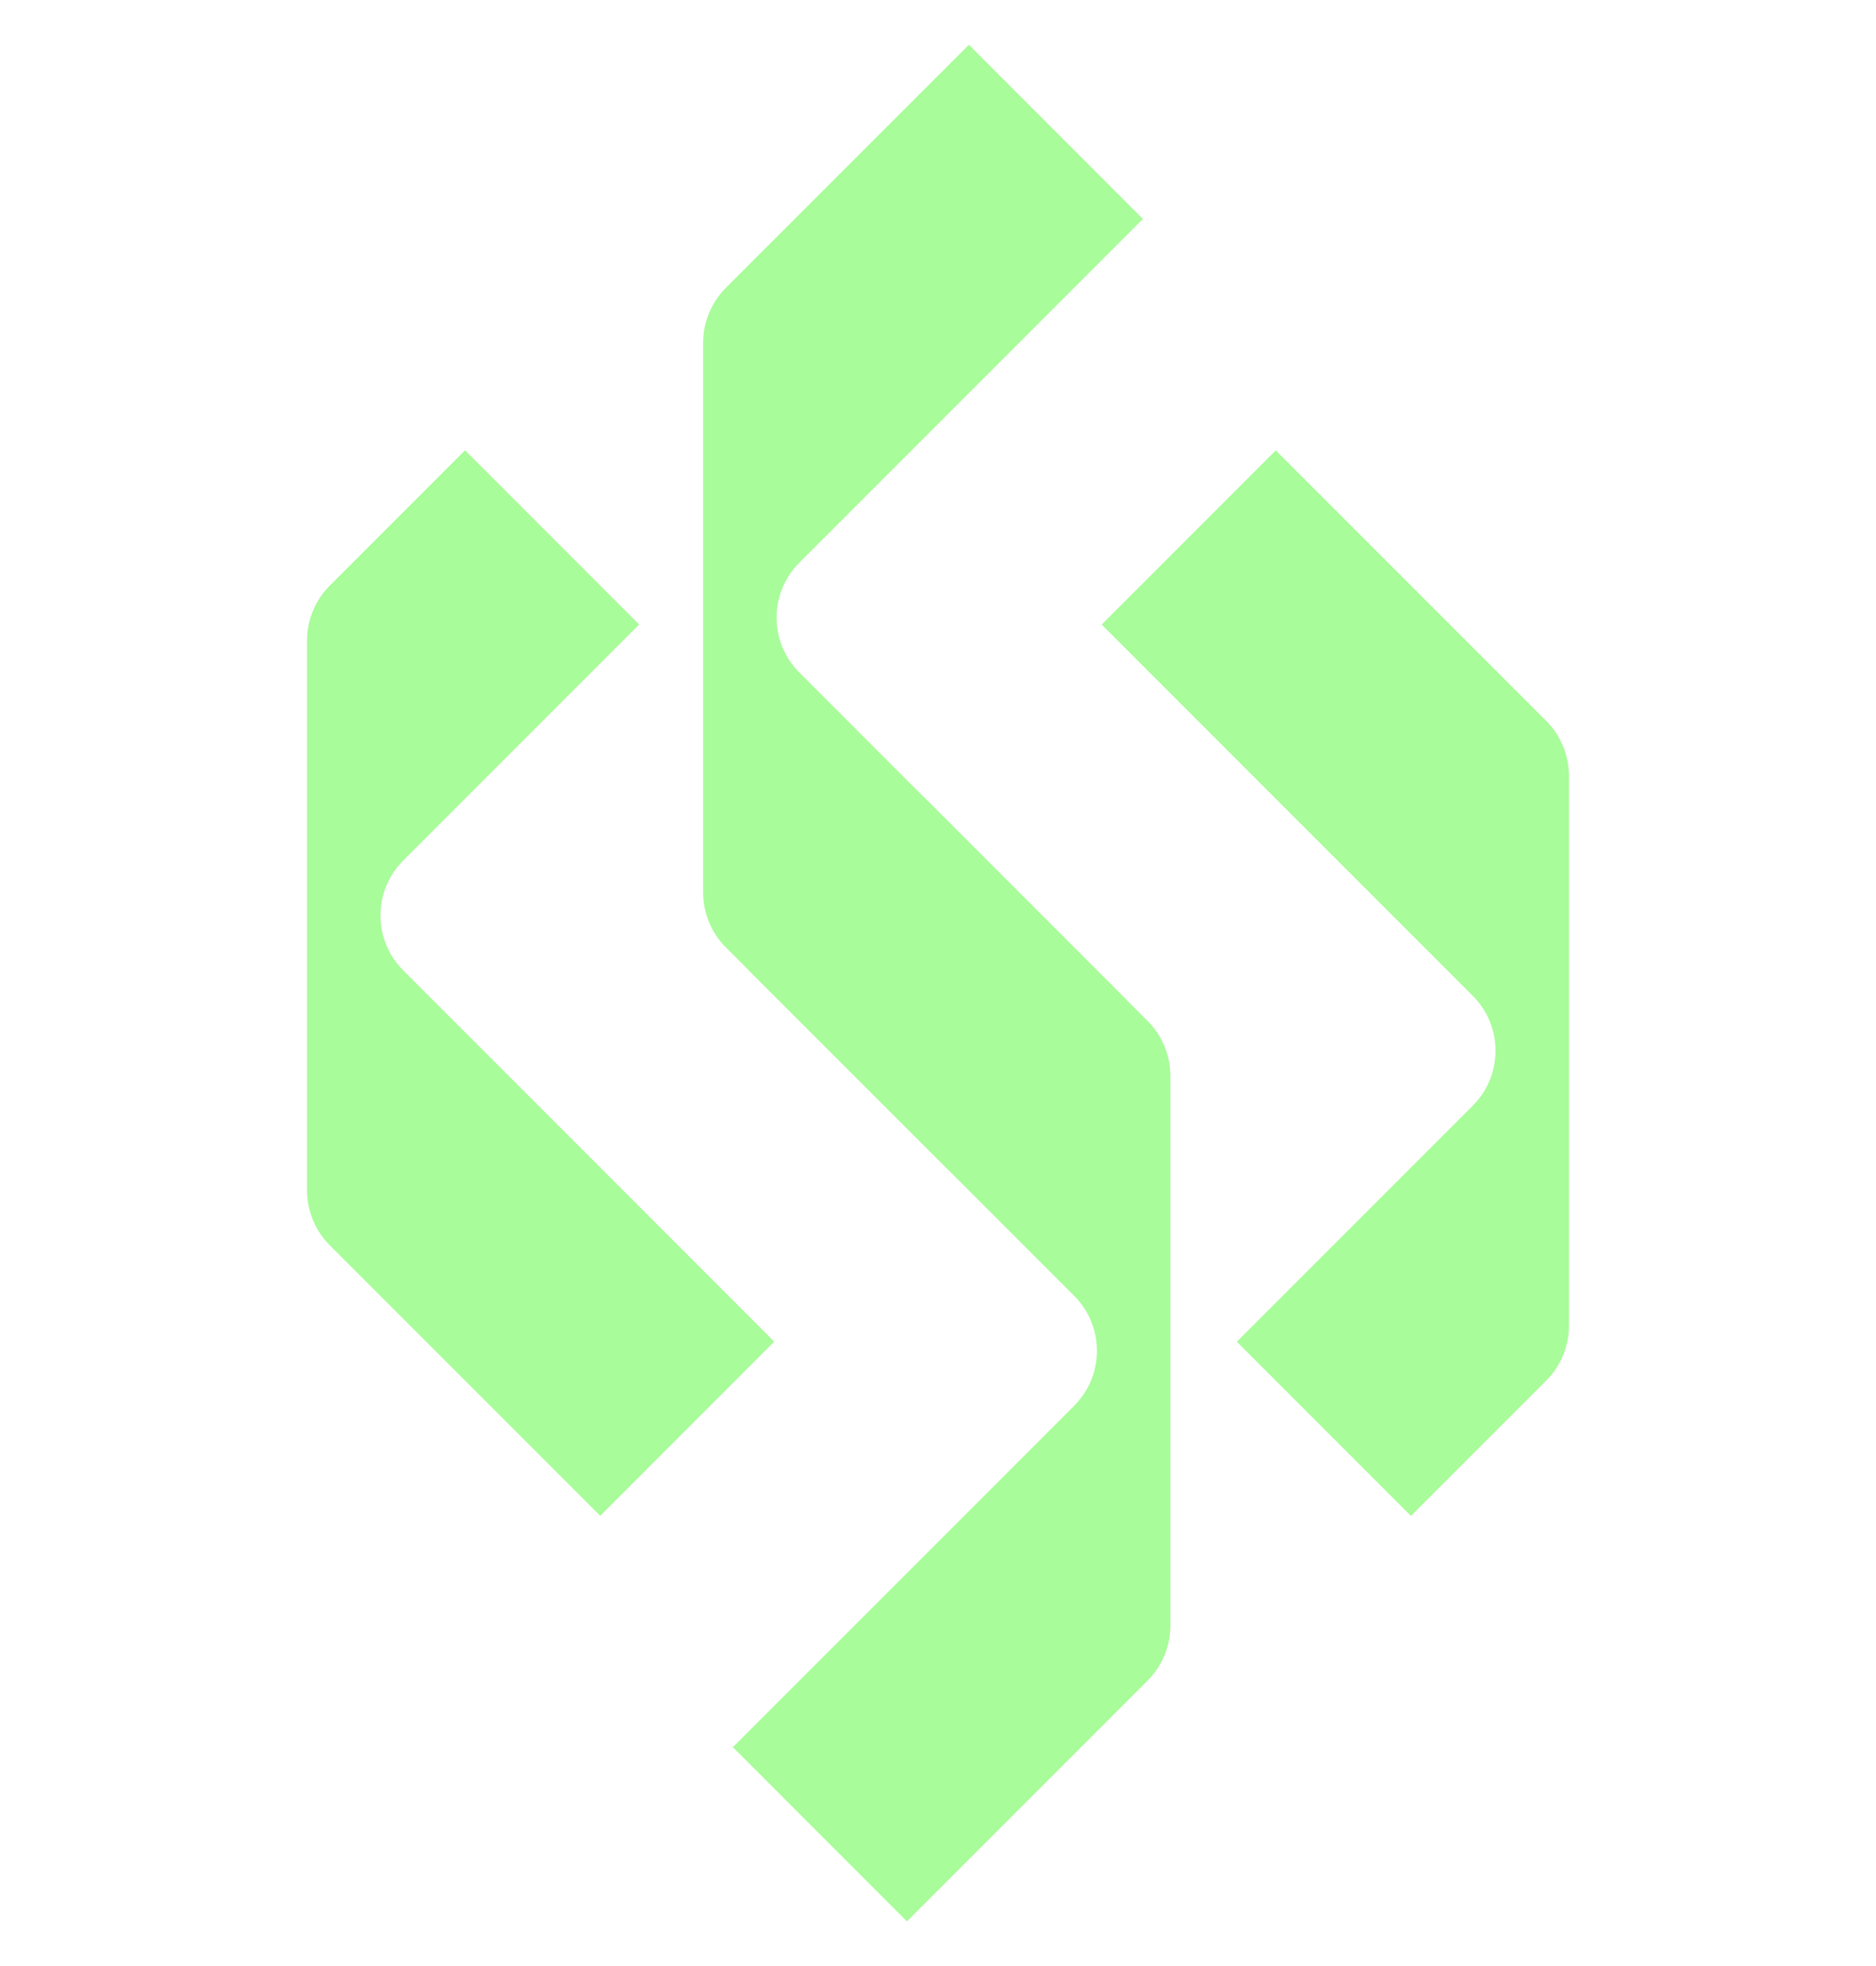 <svg width="21" height="22" viewBox="0 0 21 22" fill="none" xmlns="http://www.w3.org/2000/svg">
<path d="M10.332 8.91L8.383 10.859L12.024 14.5C12.364 14.84 12.364 15.391 12.024 15.731L8.204 19.551L10.152 21.5L12.846 18.806C13.01 18.643 13.101 18.422 13.101 18.191L13.101 12.04C13.101 11.809 13.01 11.588 12.846 11.425L10.332 8.91Z" fill="#A8FC99"/>
<path d="M10.641 13.116L12.589 11.168L8.948 7.526C8.608 7.187 8.608 6.636 8.948 6.296L12.794 2.45L10.846 0.501L8.126 3.22C7.963 3.384 7.871 3.605 7.871 3.836L7.871 9.986C7.871 10.217 7.963 10.439 8.126 10.602L10.641 13.116Z" fill="#A8FC99"/>
<path d="M14.281 5.04L12.332 6.989L16.486 11.143C16.826 11.482 16.826 12.034 16.486 12.373L13.845 15.014L15.794 16.963L17.308 15.449C17.472 15.286 17.563 15.064 17.563 14.833L17.563 8.683C17.563 8.452 17.472 8.23 17.308 8.067L14.281 5.04Z" fill="#A8FC99"/>
<path d="M6.719 16.962L8.667 15.013L4.514 10.859C4.174 10.52 4.174 9.968 4.514 9.629L7.155 6.988L5.206 5.039L3.692 6.553C3.528 6.716 3.437 6.938 3.437 7.169L3.437 13.319C3.437 13.55 3.528 13.772 3.692 13.935L6.719 16.962Z" fill="#A8FC99"/>
</svg>

